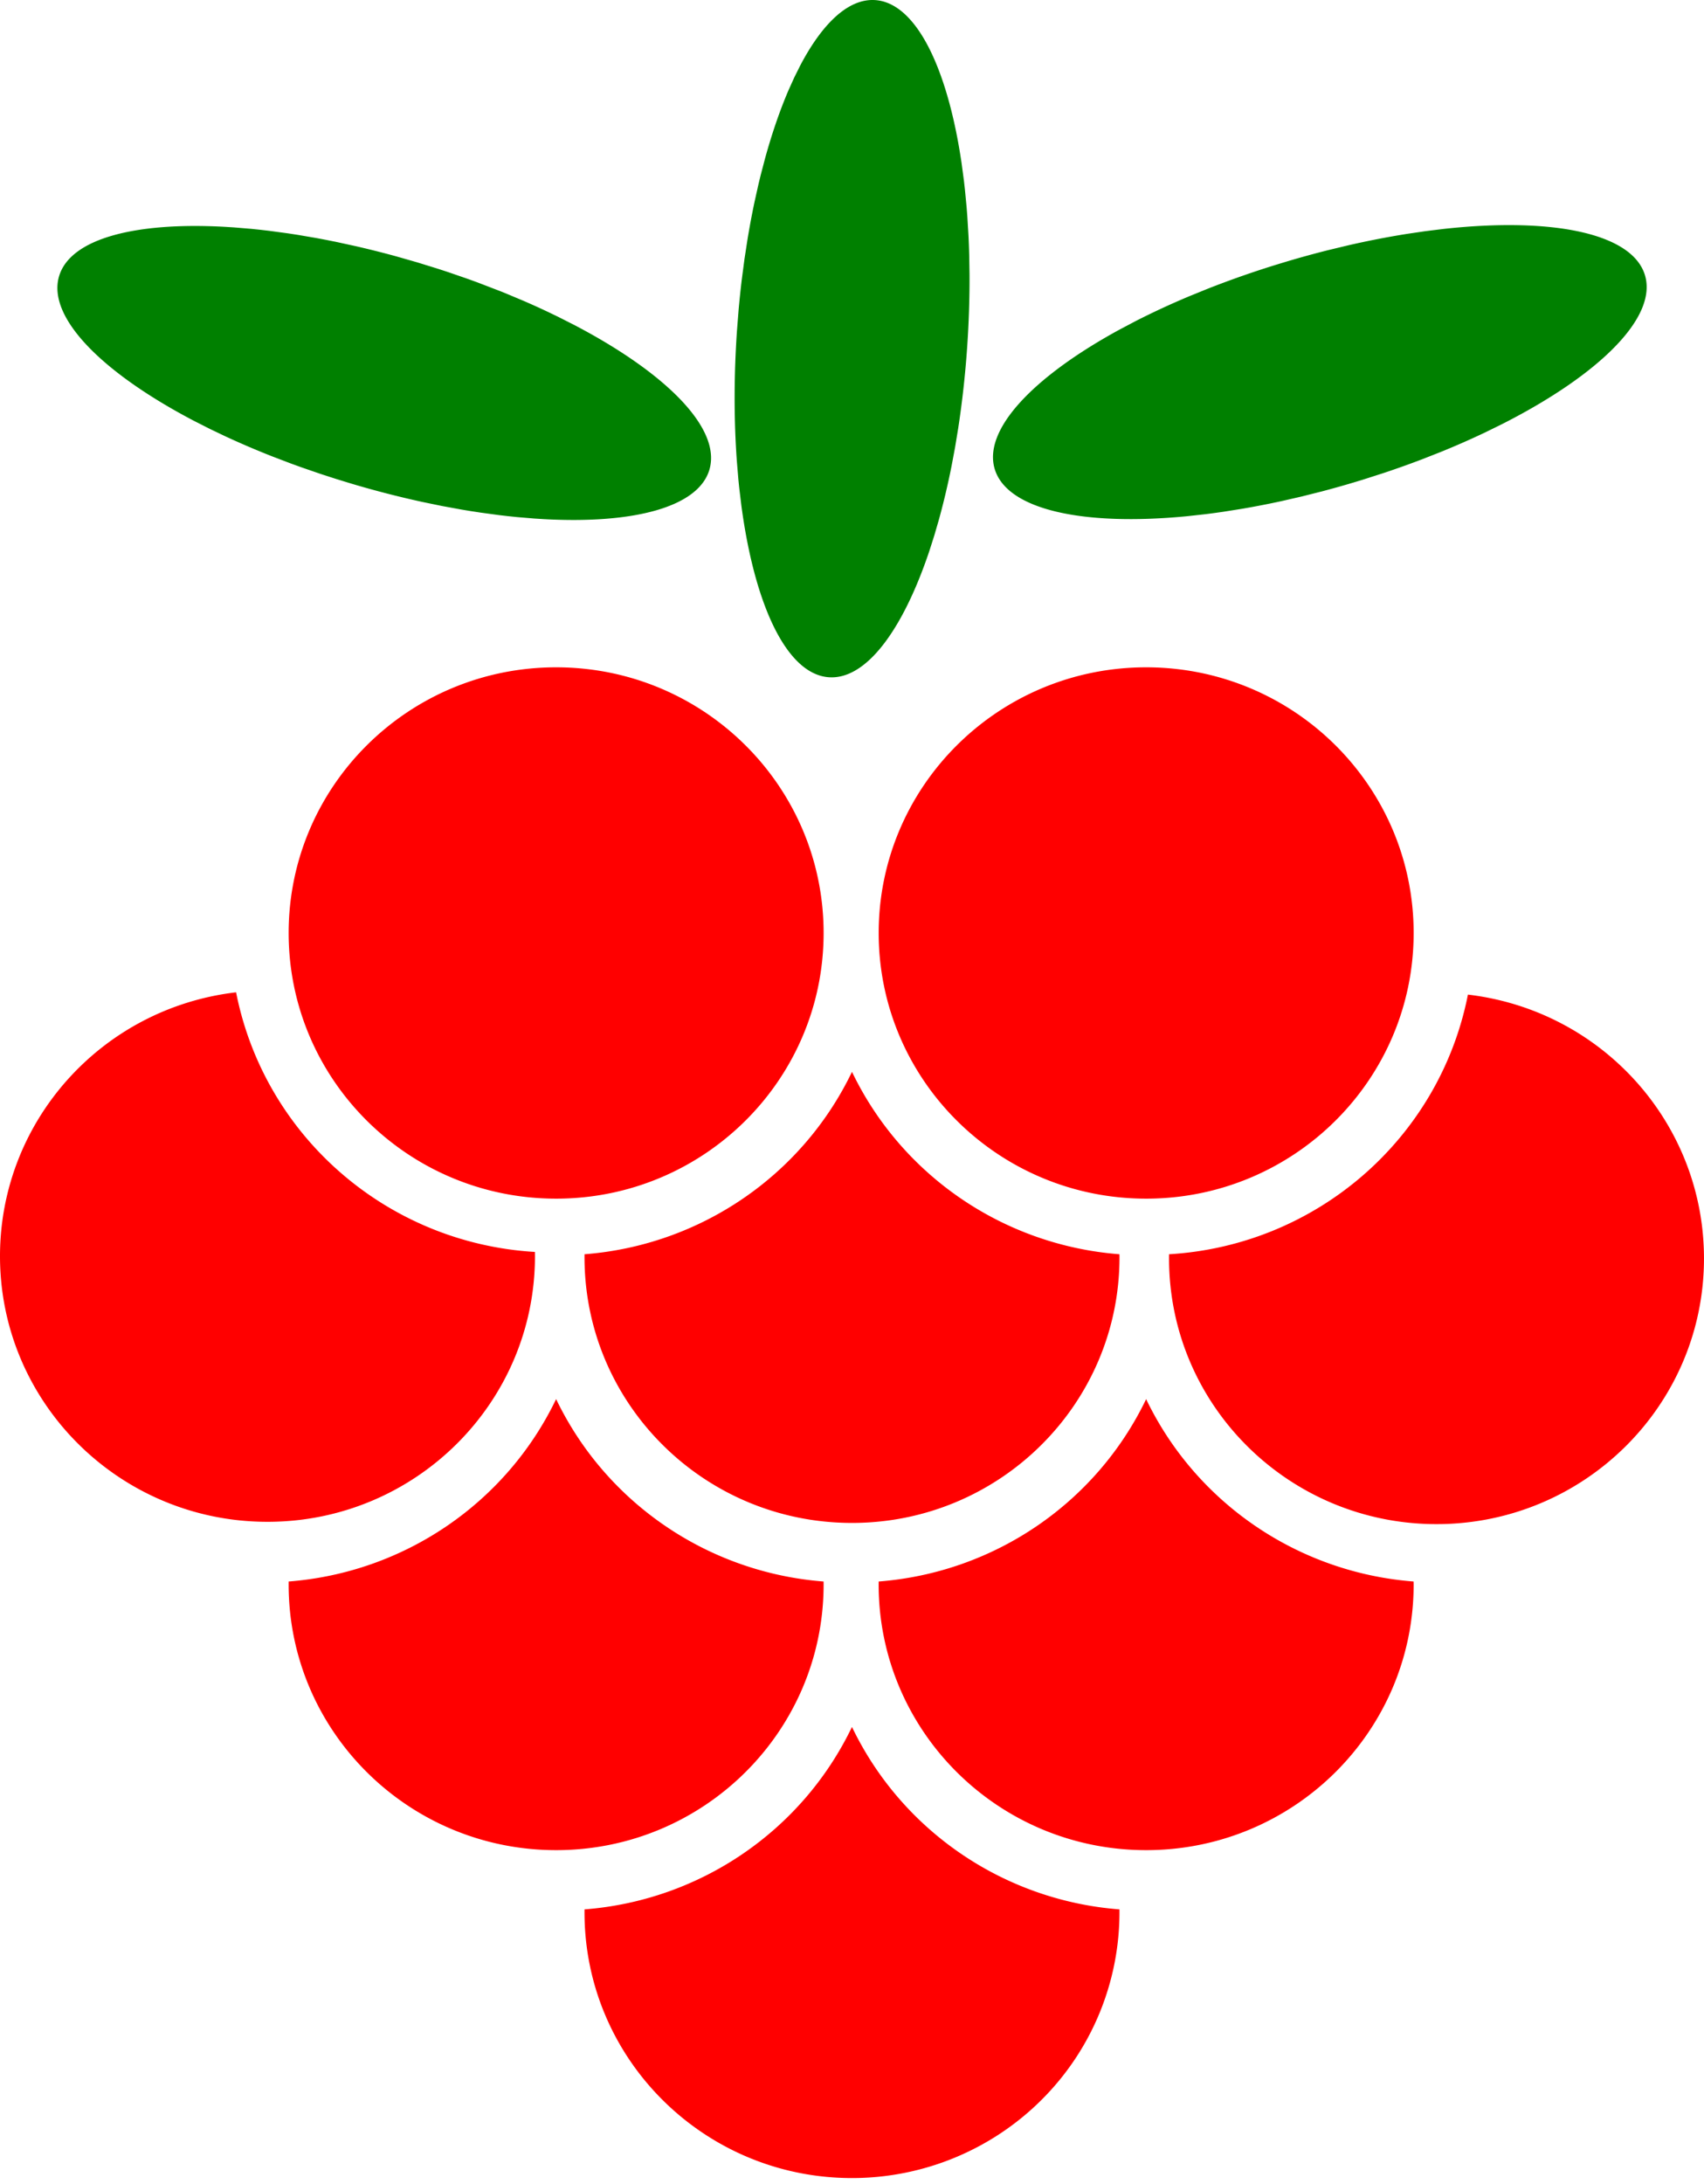 <svg width="256" height="328" xmlns="http://www.w3.org/2000/svg" preserveAspectRatio="xMidYMid"><path d="M131.488.014c6.128.419 10.87 10.156 12.977 24.497l.344 2.577.15 1.323.26 2.71.107 1.386.171 2.83c.047.956.084 1.923.11 2.902l.047 2.97c.019 3.5-.094 7.126-.347 10.835-.29 4.238-.748 8.344-1.35 12.258l-.477 2.898-.53 2.821a112.937 112.937 0 0 1-1.874 7.944l-.713 2.456-.752 2.352c-3.988 11.868-9.49 19.317-15.076 18.935-6.308-.431-11.148-10.736-13.155-25.774l-.317-2.623c-.048-.445-.093-.893-.136-1.345l-.23-2.751c-.435-6.049-.452-12.649.02-19.537l.248-3.153c.14-1.563.302-3.105.486-4.624l.396-3.004.451-2.935c.319-1.933.672-3.815 1.058-5.64l.602-2.696.319-1.313.67-2.556c1.038-3.76 2.218-7.185 3.507-10.191l.875-1.941.905-1.812c3.368-6.397 7.29-10.07 11.254-9.799ZM8.876 41.478c1.675-5.63 11.386-8.156 24.872-7.415l1.408.089 2.626.22 1.344.14 1.362.158 2.778.376 1.415.217 2.876.492 1.46.276 1.473.295 2.984.65c2.005.46 4.04.97 6.096 1.535l3.1.887 3.079.952 1.514.494 2.972 1.024 1.457.529 3.554 1.365.695.28 2.724 1.144c1.19.515 2.352 1.04 3.485 1.574l1.677.806 2.428 1.23c13.853 7.239 22.157 15.576 20.32 21.753-1.675 5.63-11.387 8.156-24.872 7.414l-1.409-.088-2.626-.22-1.343-.14-1.362-.158-2.779-.376-1.415-.217-1.43-.237-2.905-.531-2.96-.61a147.66 147.66 0 0 1-10.693-2.757l-2.316-.71-2.277-.737-2.973-1.024-1.457-.528-2.854-1.088a128.518 128.518 0 0 1-7.07-3.026l-2.21-1.055-2.429-1.23c-13.853-7.24-22.157-15.577-20.32-21.753Zm238.258-.131c1.89 6.353-6.95 14.992-21.52 22.37l-2.481 1.218a125.444 125.444 0 0 1-6.632 2.918l-2.812 1.107c-1.903.725-3.86 1.424-5.867 2.091l-3.045.977-1.549.47a151.19 151.19 0 0 1-4.637 1.3l-3.048.767-3.007.69c-1.99.432-3.948.813-5.865 1.141l-2.845.454c-.938.138-1.865.263-2.779.375l-2.705.298c-15.557 1.512-27.07-.929-28.907-7.105-1.764-5.93 5.818-13.85 18.684-20.88l2.473-1.307a119.182 119.182 0 0 1 8.103-3.752l2.768-1.126a145.639 145.639 0 0 1 10.33-3.617l1.547-.47a150.41 150.41 0 0 1 6.166-1.693l3.03-.728a133.82 133.82 0 0 1 8.793-1.713l2.812-.415 2.743-.337c16.235-1.787 28.36.614 30.25 6.967Z" fill="green"/><path d="M83.534 100.216c-22.188.01-40.169 17.87-40.169 39.897 0 22.033 17.99 39.895 40.183 39.898 22.195 0 40.187-17.863 40.187-39.898 0-22.034-17.992-39.897-40.187-39.897h-.014Zm88.643 0c-22.187.01-40.168 17.87-40.168 39.897 0 22.033 17.99 39.895 40.183 39.898 22.194 0 40.187-17.863 40.187-39.898 0-22.034-17.993-39.897-40.187-39.897h-.015Zm-136.71 48.808C15.238 151.4-.002 168.426 0 188.65c.003 22.031 17.991 39.89 40.183 39.893 22.193 0 40.184-17.86 40.187-39.893a39.61 39.61 0 0 0-.01-.637c-22.165-1.32-40.627-17.356-44.892-38.993v.004Zm185.066.343c-4.265 21.638-22.73 37.675-44.897 38.993-.003.213-.005.425-.005.638.003 22.032 17.995 39.892 40.188 39.892 22.189-.005 40.175-17.863 40.178-39.892.004-20.226-15.236-37.256-35.468-39.631h.004Zm-92.535 11.599c-7.5 15.606-22.82 26.05-40.183 27.394v.452c0 22.033 17.99 39.895 40.183 39.897 22.195 0 40.188-17.862 40.188-39.897 0-.15-.003-.301-.005-.452-17.363-1.344-32.683-11.788-40.183-27.394Zm-44.45 49.146c-7.5 15.606-22.82 26.05-40.183 27.394v.452c.003 22.03 17.992 39.89 40.183 39.892 22.193 0 40.185-17.86 40.187-39.892 0-.15-.002-.301-.004-.452-17.363-1.344-32.683-11.788-40.183-27.394Zm88.644 0c-7.5 15.606-22.82 26.05-40.183 27.394-.003.15-.005.301-.005.452.003 22.033 17.995 39.892 40.188 39.892s40.184-17.86 40.187-39.892c-.002-.15-.006-.301-.01-.452-17.363-1.344-32.682-11.788-40.182-27.394h.005Zm-44.198 49.24c-7.5 15.606-22.817 26.05-40.179 27.395v.452c0 22.033 17.99 39.895 40.183 39.897 10.659 0 20.88-4.203 28.417-11.685a39.752 39.752 0 0 0 11.766-28.664c-17.363-1.344-32.683-11.788-40.183-27.394h-.004Z" fill="red"/></svg>